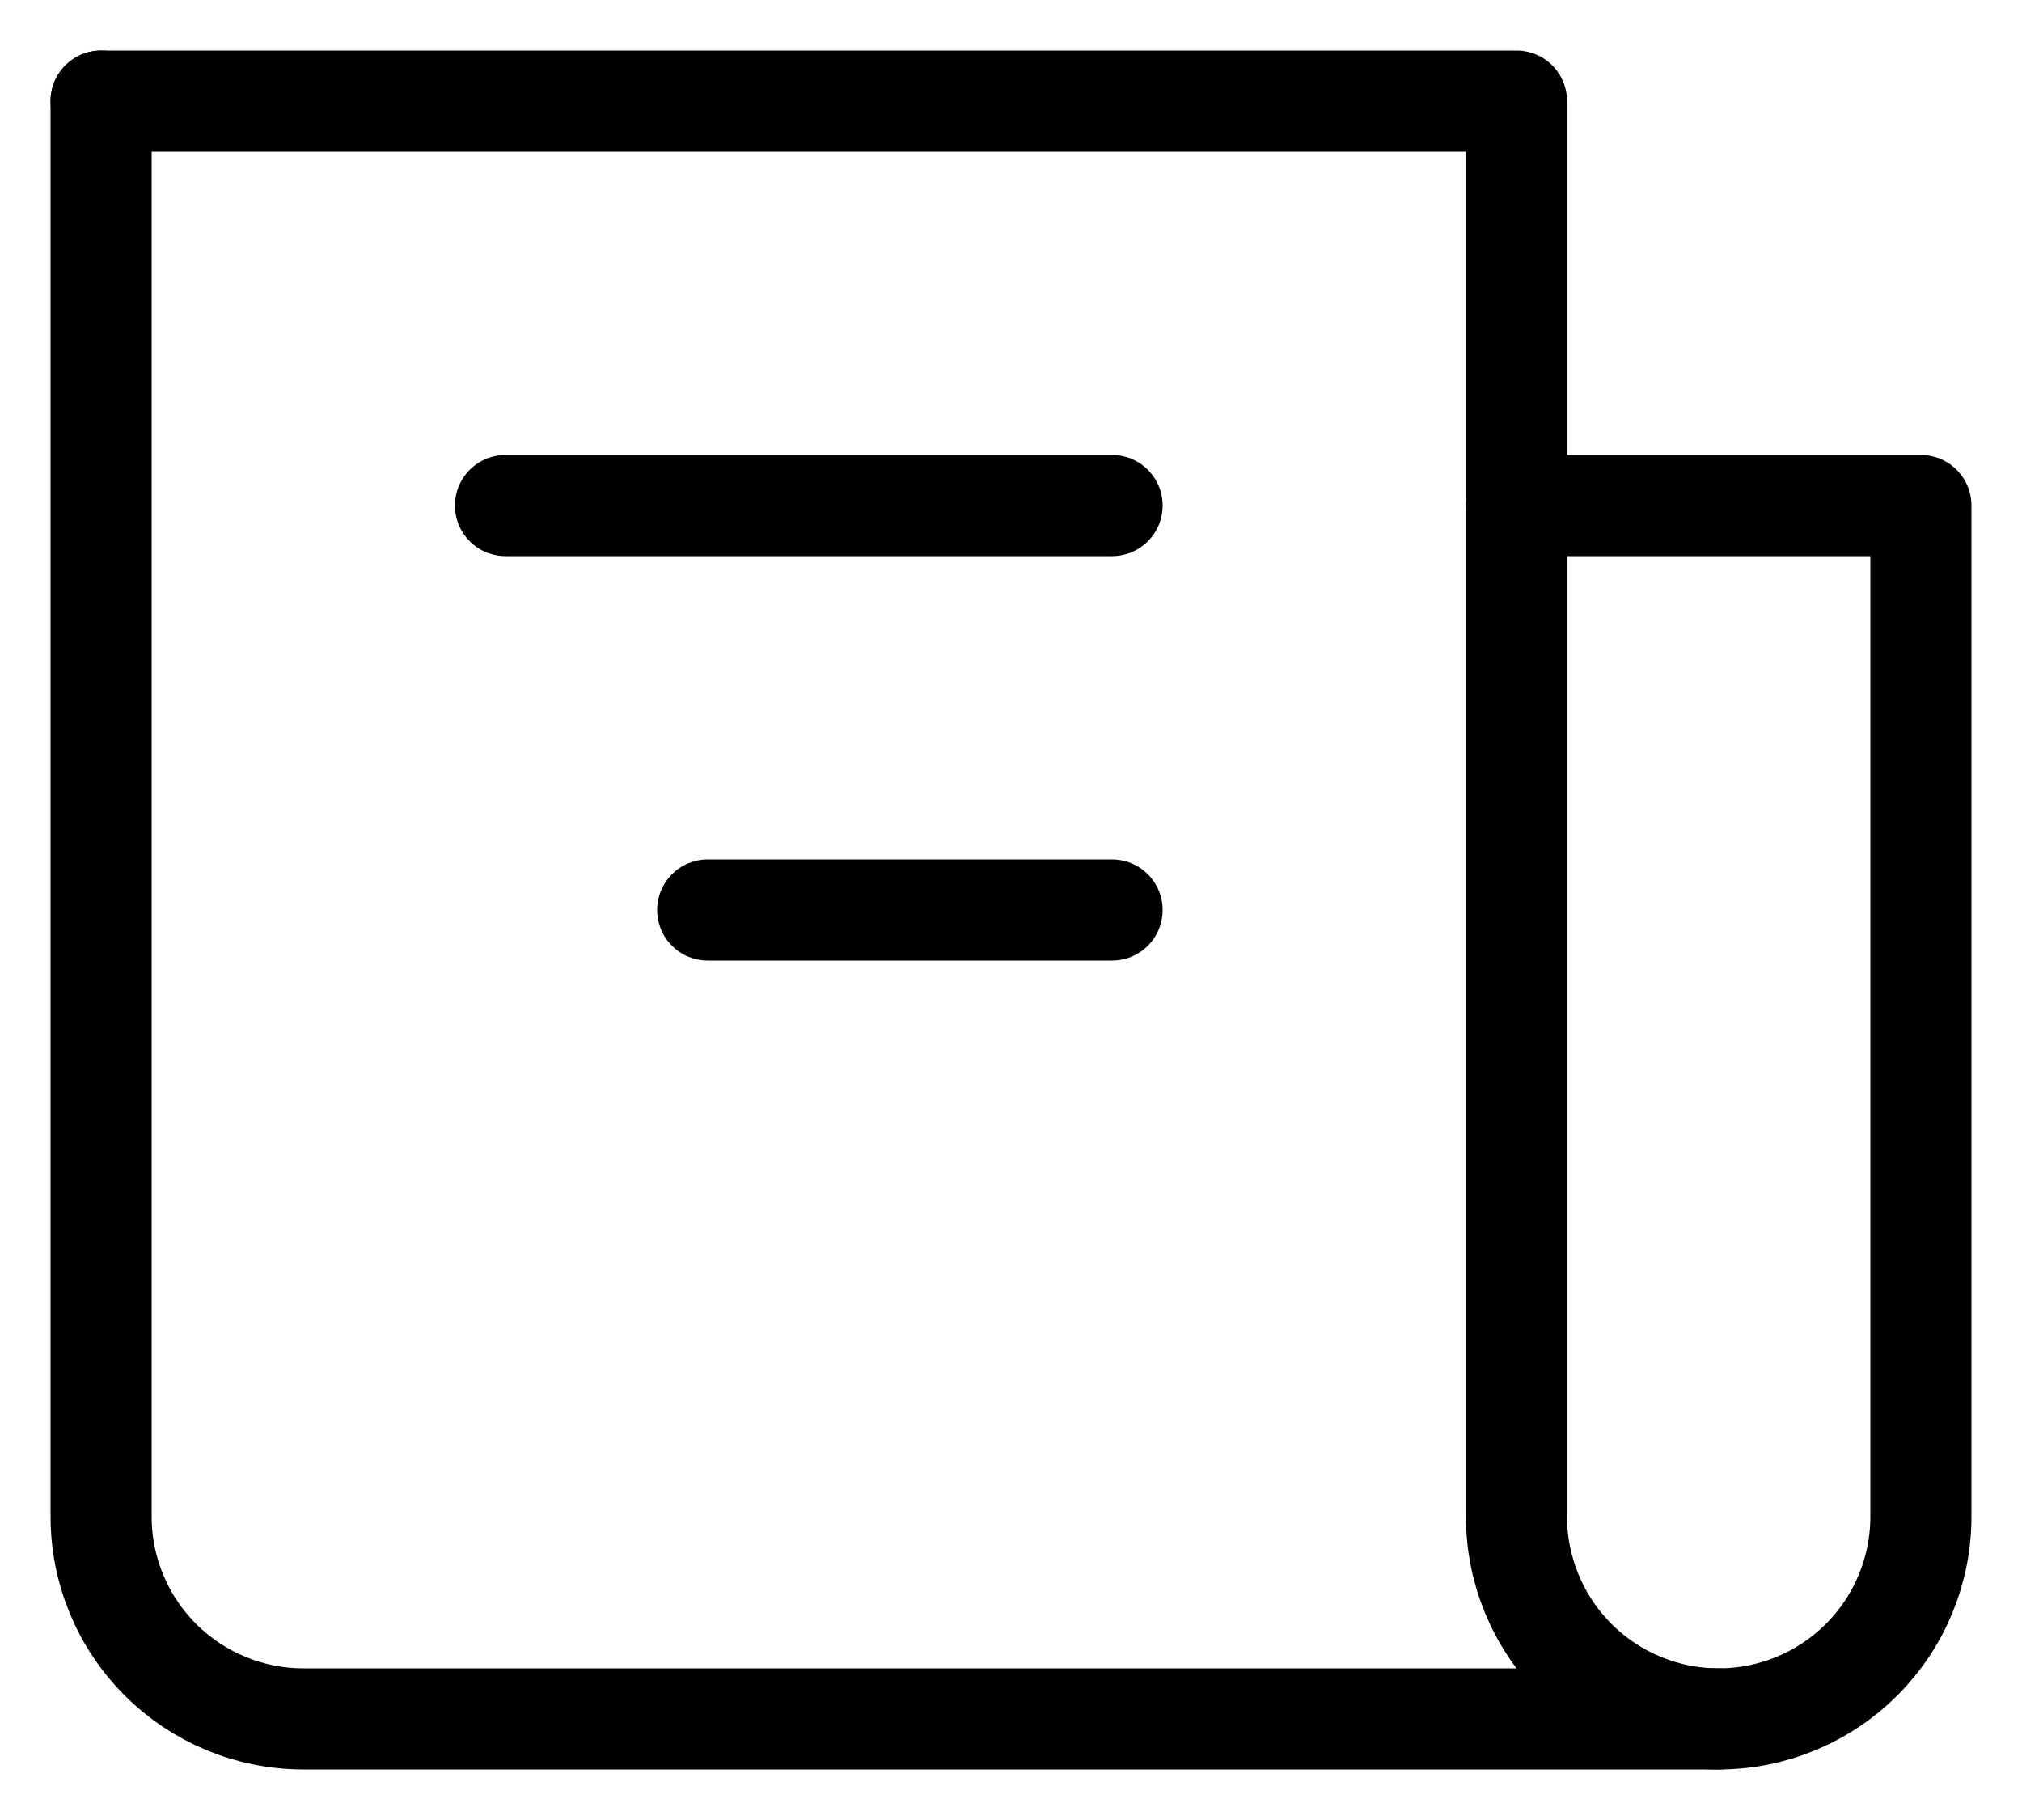 <svg width="20" height="18" viewBox="0 0 20 18" fill="none" xmlns="http://www.w3.org/2000/svg">
<path d="M1 1V15C1 15.53 1.211 16.039 1.586 16.414C1.961 16.789 2.47 17 3 17H17C17.53 17 18.039 16.789 18.414 16.414C18.789 16.039 19 15.53 19 15V5H15" stroke="black" stroke-linecap="round" stroke-linejoin="round"/>
<path d="M1 1H15V15C15 15.53 15.211 16.039 15.586 16.414C15.961 16.789 16.47 17 17 17M11 5H5M11 9H7" stroke="black" stroke-linecap="round" stroke-linejoin="round"/>
</svg>
